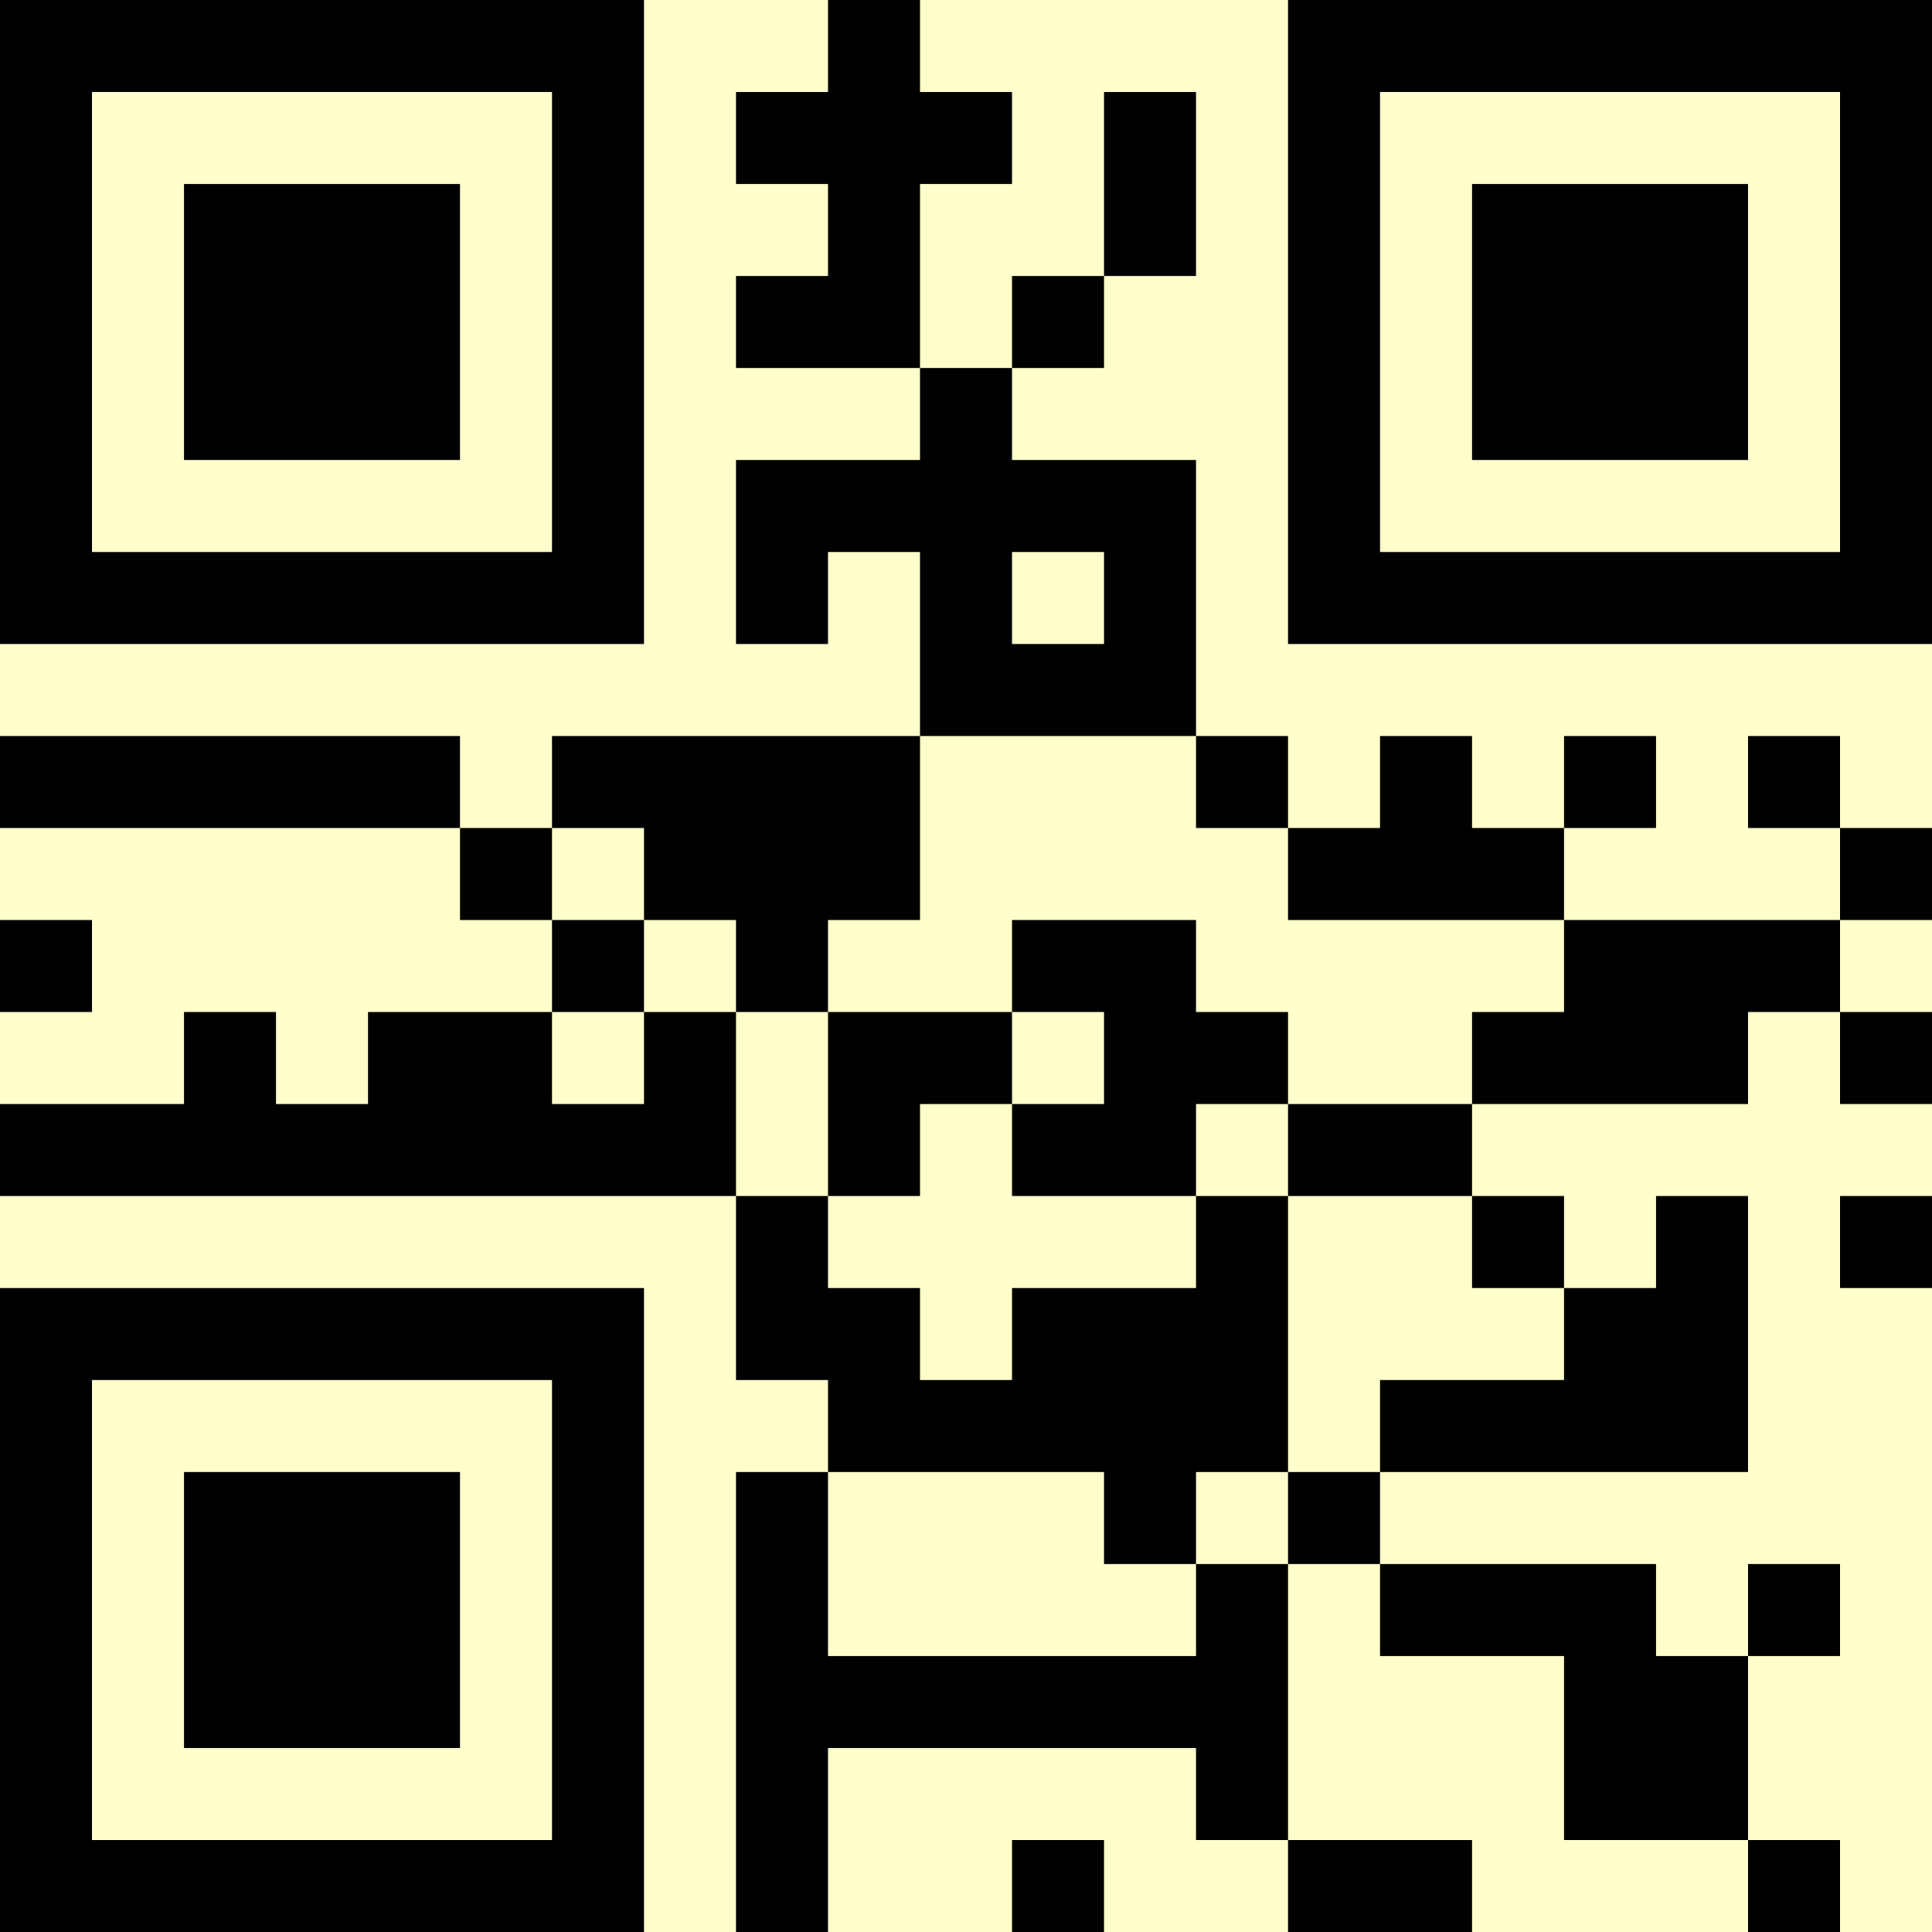<?xml version="1.0" encoding="UTF-8"?>
<svg xmlns="http://www.w3.org/2000/svg" version="1.1" width="500" height="500" viewBox="0 0 500 500"><rect x="0" y="0" width="500" height="500" fill="#ffffcc"/><g transform="scale(23.81)"><g transform="translate(0,0)"><path fill-rule="evenodd" d="M9 0L9 1L8 1L8 2L9 2L9 3L8 3L8 4L10 4L10 5L8 5L8 7L9 7L9 6L10 6L10 8L6 8L6 9L5 9L5 8L0 8L0 9L5 9L5 10L6 10L6 11L4 11L4 12L3 12L3 11L2 11L2 12L0 12L0 13L8 13L8 15L9 15L9 16L8 16L8 21L9 21L9 19L13 19L13 20L14 20L14 21L16 21L16 20L14 20L14 17L15 17L15 18L17 18L17 20L19 20L19 21L20 21L20 20L19 20L19 18L20 18L20 17L19 17L19 18L18 18L18 17L15 17L15 16L19 16L19 13L18 13L18 14L17 14L17 13L16 13L16 12L19 12L19 11L20 11L20 12L21 12L21 11L20 11L20 10L21 10L21 9L20 9L20 8L19 8L19 9L20 9L20 10L17 10L17 9L18 9L18 8L17 8L17 9L16 9L16 8L15 8L15 9L14 9L14 8L13 8L13 5L11 5L11 4L12 4L12 3L13 3L13 1L12 1L12 3L11 3L11 4L10 4L10 2L11 2L11 1L10 1L10 0ZM11 6L11 7L12 7L12 6ZM10 8L10 10L9 10L9 11L8 11L8 10L7 10L7 9L6 9L6 10L7 10L7 11L6 11L6 12L7 12L7 11L8 11L8 13L9 13L9 14L10 14L10 15L11 15L11 14L13 14L13 13L14 13L14 16L13 16L13 17L12 17L12 16L9 16L9 18L13 18L13 17L14 17L14 16L15 16L15 15L17 15L17 14L16 14L16 13L14 13L14 12L16 12L16 11L17 11L17 10L14 10L14 9L13 9L13 8ZM0 10L0 11L1 11L1 10ZM11 10L11 11L9 11L9 13L10 13L10 12L11 12L11 13L13 13L13 12L14 12L14 11L13 11L13 10ZM11 11L11 12L12 12L12 11ZM20 13L20 14L21 14L21 13ZM11 20L11 21L12 21L12 20ZM0 0L0 7L7 7L7 0ZM1 1L1 6L6 6L6 1ZM2 2L2 5L5 5L5 2ZM14 0L14 7L21 7L21 0ZM15 1L15 6L20 6L20 1ZM16 2L16 5L19 5L19 2ZM0 14L0 21L7 21L7 14ZM1 15L1 20L6 20L6 15ZM2 16L2 19L5 19L5 16Z" fill="#000000"/></g></g></svg>
